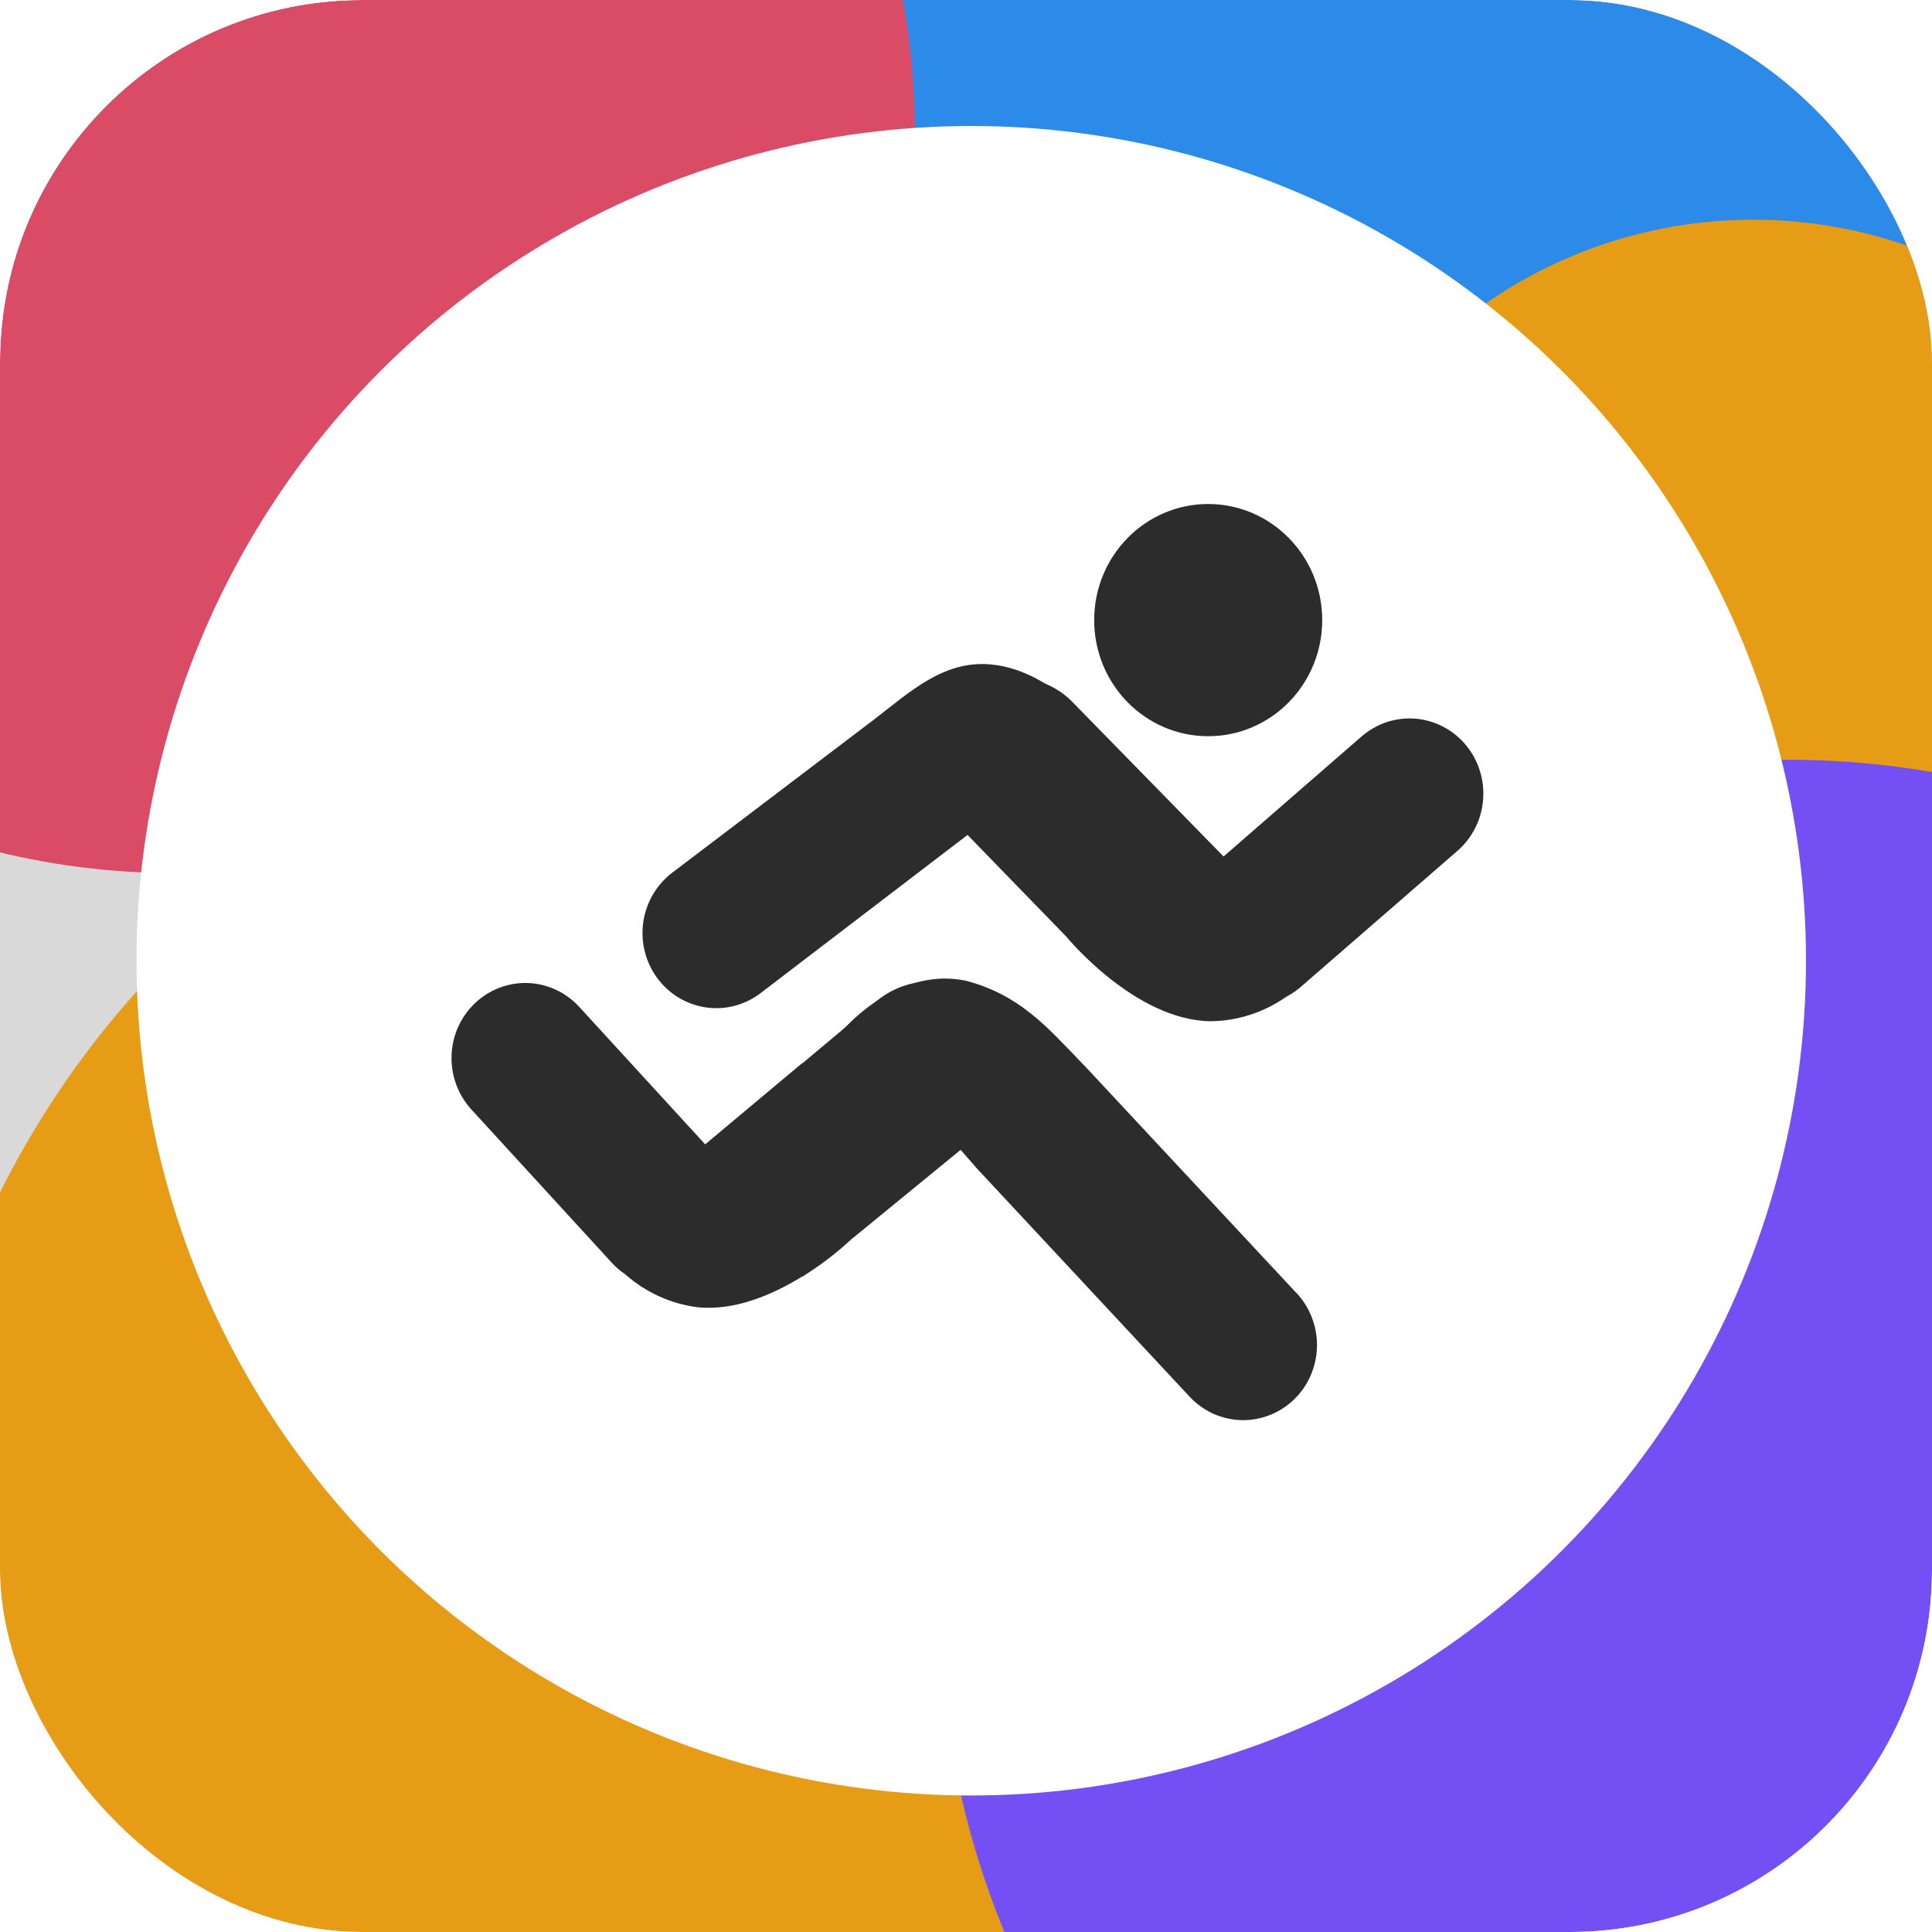 <svg xmlns="http://www.w3.org/2000/svg" xmlns:xlink="http://www.w3.org/1999/xlink" style="width: 100%; height: 100%" viewBox="0 0 32 32" preserveAspectRatio="none" width="32" height="32"><defs><svg width="32" height="32" viewBox="0 0 32 32" fill="none" xmlns="http://www.w3.org/2000/svg" id="svg639076211_7732">
<g clip-path="url(#svg639076211_7732_clip0_760_50120)" fill="none">
<rect width="32" height="32" rx="6" fill="#D9D9D9"></rect>
<g filter="url(#svg639076211_7732_filter0_d_760_50120)" fill="none">
<g filter="url(#svg639076211_7732_filter1_f_760_50120)" fill="none">
<circle cx="23.855" cy="1.678" r="9.156" fill="#2C8BE8"></circle>
</g>
<g filter="url(#svg639076211_7732_filter2_f_760_50120)" fill="none">
<circle cx="29.038" cy="11.405" r="7.766" fill="#E69C14"></circle>
</g>
<g filter="url(#svg639076211_7732_filter3_f_760_50120)" fill="none">
<circle cx="2.88" cy="2.189" r="12.272" fill="#DA4C66"></circle>
</g>
<g filter="url(#svg639076211_7732_filter4_f_760_50120)" fill="none">
<circle cx="13.466" cy="26.475" r="15.052" fill="#E69C14"></circle>
</g>
<g filter="url(#svg639076211_7732_filter5_f_760_50120)" fill="none">
<circle cx="29.616" cy="26.63" r="14.046" fill="#734FF4"></circle>
</g>
</g>
<mask id="svg639076211_7732_mask0_760_50120" style="mask-type:alpha" maskUnits="userSpaceOnUse" x="0" y="0" width="32" height="32" fill="none">
<rect width="32" height="32" rx="5.614" fill="#FFFFFF"></rect>
<rect width="32" height="32" rx="5.614" fill="#D0BCFF" fill-opacity="0.05"></rect>
</mask>
<g mask="url(#svg639076211_7732_mask0_760_50120)" fill="none">
<g filter="url(#svg639076211_7732_filter6_d_760_50120)" fill="none">
<circle cx="16.087" cy="15.913" r="13.826" fill="#FFFFFF"></circle>
</g>
<path d="M20.011 12.194C21.055 12.194 21.9 11.333 21.9 10.271C21.9 9.209 21.055 8.348 20.011 8.348C18.968 8.348 18.123 9.209 18.123 10.271C18.123 11.333 18.968 12.194 20.011 12.194Z" fill="#2C2C2D"></path>
<path d="M21.479 21.423L17.954 17.642C17.942 17.628 17.929 17.618 17.917 17.605C17.331 16.996 16.884 16.478 15.996 16.243C14.811 15.999 13.919 17.109 13.919 17.109L15.119 19.66L15.905 19.038L16.18 19.353L19.704 23.134C19.815 23.253 19.947 23.348 20.094 23.415C20.241 23.481 20.399 23.517 20.559 23.522C20.72 23.526 20.879 23.498 21.029 23.439C21.179 23.381 21.316 23.293 21.433 23.18C21.549 23.068 21.643 22.933 21.708 22.783C21.773 22.634 21.809 22.473 21.813 22.309C21.817 22.146 21.79 21.983 21.732 21.831C21.675 21.678 21.588 21.538 21.478 21.42L21.479 21.423Z" fill="#2C2C2D"></path>
<path d="M18.28 12.241C18.28 12.241 17.51 11.105 16.409 11.005C15.633 10.935 15.083 11.45 14.47 11.923L14.314 12.041L11.131 14.457C10.871 14.656 10.7 14.951 10.654 15.277C10.608 15.604 10.692 15.937 10.887 16.201C11.081 16.465 11.371 16.639 11.692 16.686C12.013 16.733 12.339 16.647 12.598 16.449L16.065 13.799L16.717 14.521L18.28 12.241Z" fill="#2C2C2D"></path>
<path d="M16.487 16.749C16.244 16.467 15.903 16.292 15.536 16.261C15.169 16.23 14.805 16.344 14.52 16.581L13.289 17.613V17.607L11.68 18.954L9.595 16.678C9.374 16.436 9.068 16.294 8.743 16.282C8.419 16.271 8.104 16.391 7.867 16.616C7.63 16.841 7.49 17.153 7.479 17.483C7.468 17.813 7.586 18.134 7.807 18.376L10.135 20.917C10.201 20.989 10.274 21.052 10.355 21.106C10.692 21.405 11.109 21.595 11.553 21.652C12.165 21.716 12.791 21.446 13.267 21.155L13.314 21.133L13.335 21.116C13.604 20.946 13.857 20.752 14.091 20.535L16.333 18.7C16.472 18.584 16.587 18.441 16.67 18.279C16.753 18.117 16.803 17.94 16.818 17.758C16.832 17.575 16.81 17.392 16.753 17.219C16.697 17.045 16.606 16.886 16.487 16.749Z" fill="#2C2C2D"></path>
<path d="M24.276 12.336C24.172 12.212 24.045 12.11 23.902 12.036C23.759 11.961 23.602 11.916 23.442 11.903C23.282 11.891 23.121 11.91 22.969 11.96C22.816 12.011 22.675 12.092 22.552 12.198L20.266 14.186L17.794 11.659C17.663 11.517 17.504 11.405 17.328 11.33C17.152 11.255 16.962 11.219 16.771 11.223C16.42 11.223 16.08 11.357 15.821 11.598C15.687 11.721 15.579 11.869 15.504 12.035C15.428 12.201 15.386 12.381 15.381 12.563C15.375 12.746 15.406 12.928 15.471 13.098C15.536 13.269 15.634 13.424 15.759 13.555L17.659 15.511C17.659 15.511 18.794 16.901 20.053 16.915C20.5 16.91 20.936 16.768 21.305 16.509C21.39 16.465 21.47 16.411 21.543 16.348L24.141 14.092C24.263 13.986 24.363 13.856 24.436 13.71C24.509 13.565 24.553 13.406 24.565 13.243C24.578 13.08 24.559 12.916 24.509 12.76C24.46 12.605 24.38 12.461 24.276 12.336Z" fill="#2C2C2D"></path>
</g>
</g>
<defs>
<filter id="svg639076211_7732_filter0_d_760_50120" x="-21.687" y="-22.377" width="77.643" height="76.2" filterUnits="userSpaceOnUse" color-interpolation-filters="sRGB">
<feFlood flood-opacity="0" result="BackgroundImageFix"></feFlood>
<feColorMatrix in="SourceAlpha" type="matrix" values="0 0 0 0 0 0 0 0 0 0 0 0 0 0 0 0 0 0 127 0" result="hardAlpha"></feColorMatrix>
<feOffset></feOffset>
<feGaussianBlur stdDeviation="6.147"></feGaussianBlur>
<feComposite in2="hardAlpha" operator="out"></feComposite>
<feColorMatrix type="matrix" values="0 0 0 0 0.958 0 0 0 0 0.839 0 0 0 0 0.619 0 0 0 1 0"></feColorMatrix>
<feBlend mode="normal" in2="BackgroundImageFix" result="effect1_dropShadow_760_50120"></feBlend>
<feBlend mode="normal" in="SourceGraphic" in2="effect1_dropShadow_760_50120" result="shape"></feBlend>
</filter>
<filter id="svg639076211_7732_filter1_f_760_50120" x="3.941" y="-18.236" width="39.828" height="39.828" filterUnits="userSpaceOnUse" color-interpolation-filters="sRGB">
<feFlood flood-opacity="0" result="BackgroundImageFix"></feFlood>
<feBlend mode="normal" in="SourceGraphic" in2="BackgroundImageFix" result="shape"></feBlend>
<feGaussianBlur stdDeviation="5.379" result="effect1_foregroundBlur_760_50120"></feGaussianBlur>
</filter>
<filter id="svg639076211_7732_filter2_f_760_50120" x="10.514" y="-7.119" width="37.048" height="37.048" filterUnits="userSpaceOnUse" color-interpolation-filters="sRGB">
<feFlood flood-opacity="0" result="BackgroundImageFix"></feFlood>
<feBlend mode="normal" in="SourceGraphic" in2="BackgroundImageFix" result="shape"></feBlend>
<feGaussianBlur stdDeviation="5.379" result="effect1_foregroundBlur_760_50120"></feGaussianBlur>
</filter>
<filter id="svg639076211_7732_filter3_f_760_50120" x="-20.15" y="-20.84" width="46.06" height="46.06" filterUnits="userSpaceOnUse" color-interpolation-filters="sRGB">
<feFlood flood-opacity="0" result="BackgroundImageFix"></feFlood>
<feBlend mode="normal" in="SourceGraphic" in2="BackgroundImageFix" result="shape"></feBlend>
<feGaussianBlur stdDeviation="5.379" result="effect1_foregroundBlur_760_50120"></feGaussianBlur>
</filter>
<filter id="svg639076211_7732_filter4_f_760_50120" x="-12.344" y="0.664" width="51.621" height="51.621" filterUnits="userSpaceOnUse" color-interpolation-filters="sRGB">
<feFlood flood-opacity="0" result="BackgroundImageFix"></feFlood>
<feBlend mode="normal" in="SourceGraphic" in2="BackgroundImageFix" result="shape"></feBlend>
<feGaussianBlur stdDeviation="5.379" result="effect1_foregroundBlur_760_50120"></feGaussianBlur>
</filter>
<filter id="svg639076211_7732_filter5_f_760_50120" x="4.812" y="1.826" width="49.607" height="49.607" filterUnits="userSpaceOnUse" color-interpolation-filters="sRGB">
<feFlood flood-opacity="0" result="BackgroundImageFix"></feFlood>
<feBlend mode="normal" in="SourceGraphic" in2="BackgroundImageFix" result="shape"></feBlend>
<feGaussianBlur stdDeviation="5.379" result="effect1_foregroundBlur_760_50120"></feGaussianBlur>
</filter>
<filter id="svg639076211_7732_filter6_d_760_50120" x="-11.652" y="-11.826" width="55.478" height="55.478" filterUnits="userSpaceOnUse" color-interpolation-filters="sRGB">
<feFlood flood-opacity="0" result="BackgroundImageFix"></feFlood>
<feColorMatrix in="SourceAlpha" type="matrix" values="0 0 0 0 0 0 0 0 0 0 0 0 0 0 0 0 0 0 127 0" result="hardAlpha"></feColorMatrix>
<feOffset></feOffset>
<feGaussianBlur stdDeviation="6.957"></feGaussianBlur>
<feComposite in2="hardAlpha" operator="out"></feComposite>
<feColorMatrix type="matrix" values="0 0 0 0 1 0 0 0 0 1 0 0 0 0 1 0 0 0 1 0"></feColorMatrix>
<feBlend mode="normal" in2="BackgroundImageFix" result="effect1_dropShadow_760_50120"></feBlend>
<feBlend mode="normal" in="SourceGraphic" in2="effect1_dropShadow_760_50120" result="shape"></feBlend>
</filter>
<clipPath id="svg639076211_7732_clip0_760_50120">
<rect width="32" height="32" rx="6" fill="white"></rect>
</clipPath>
</defs>
</svg></defs><use href="#svg639076211_7732"></use></svg>